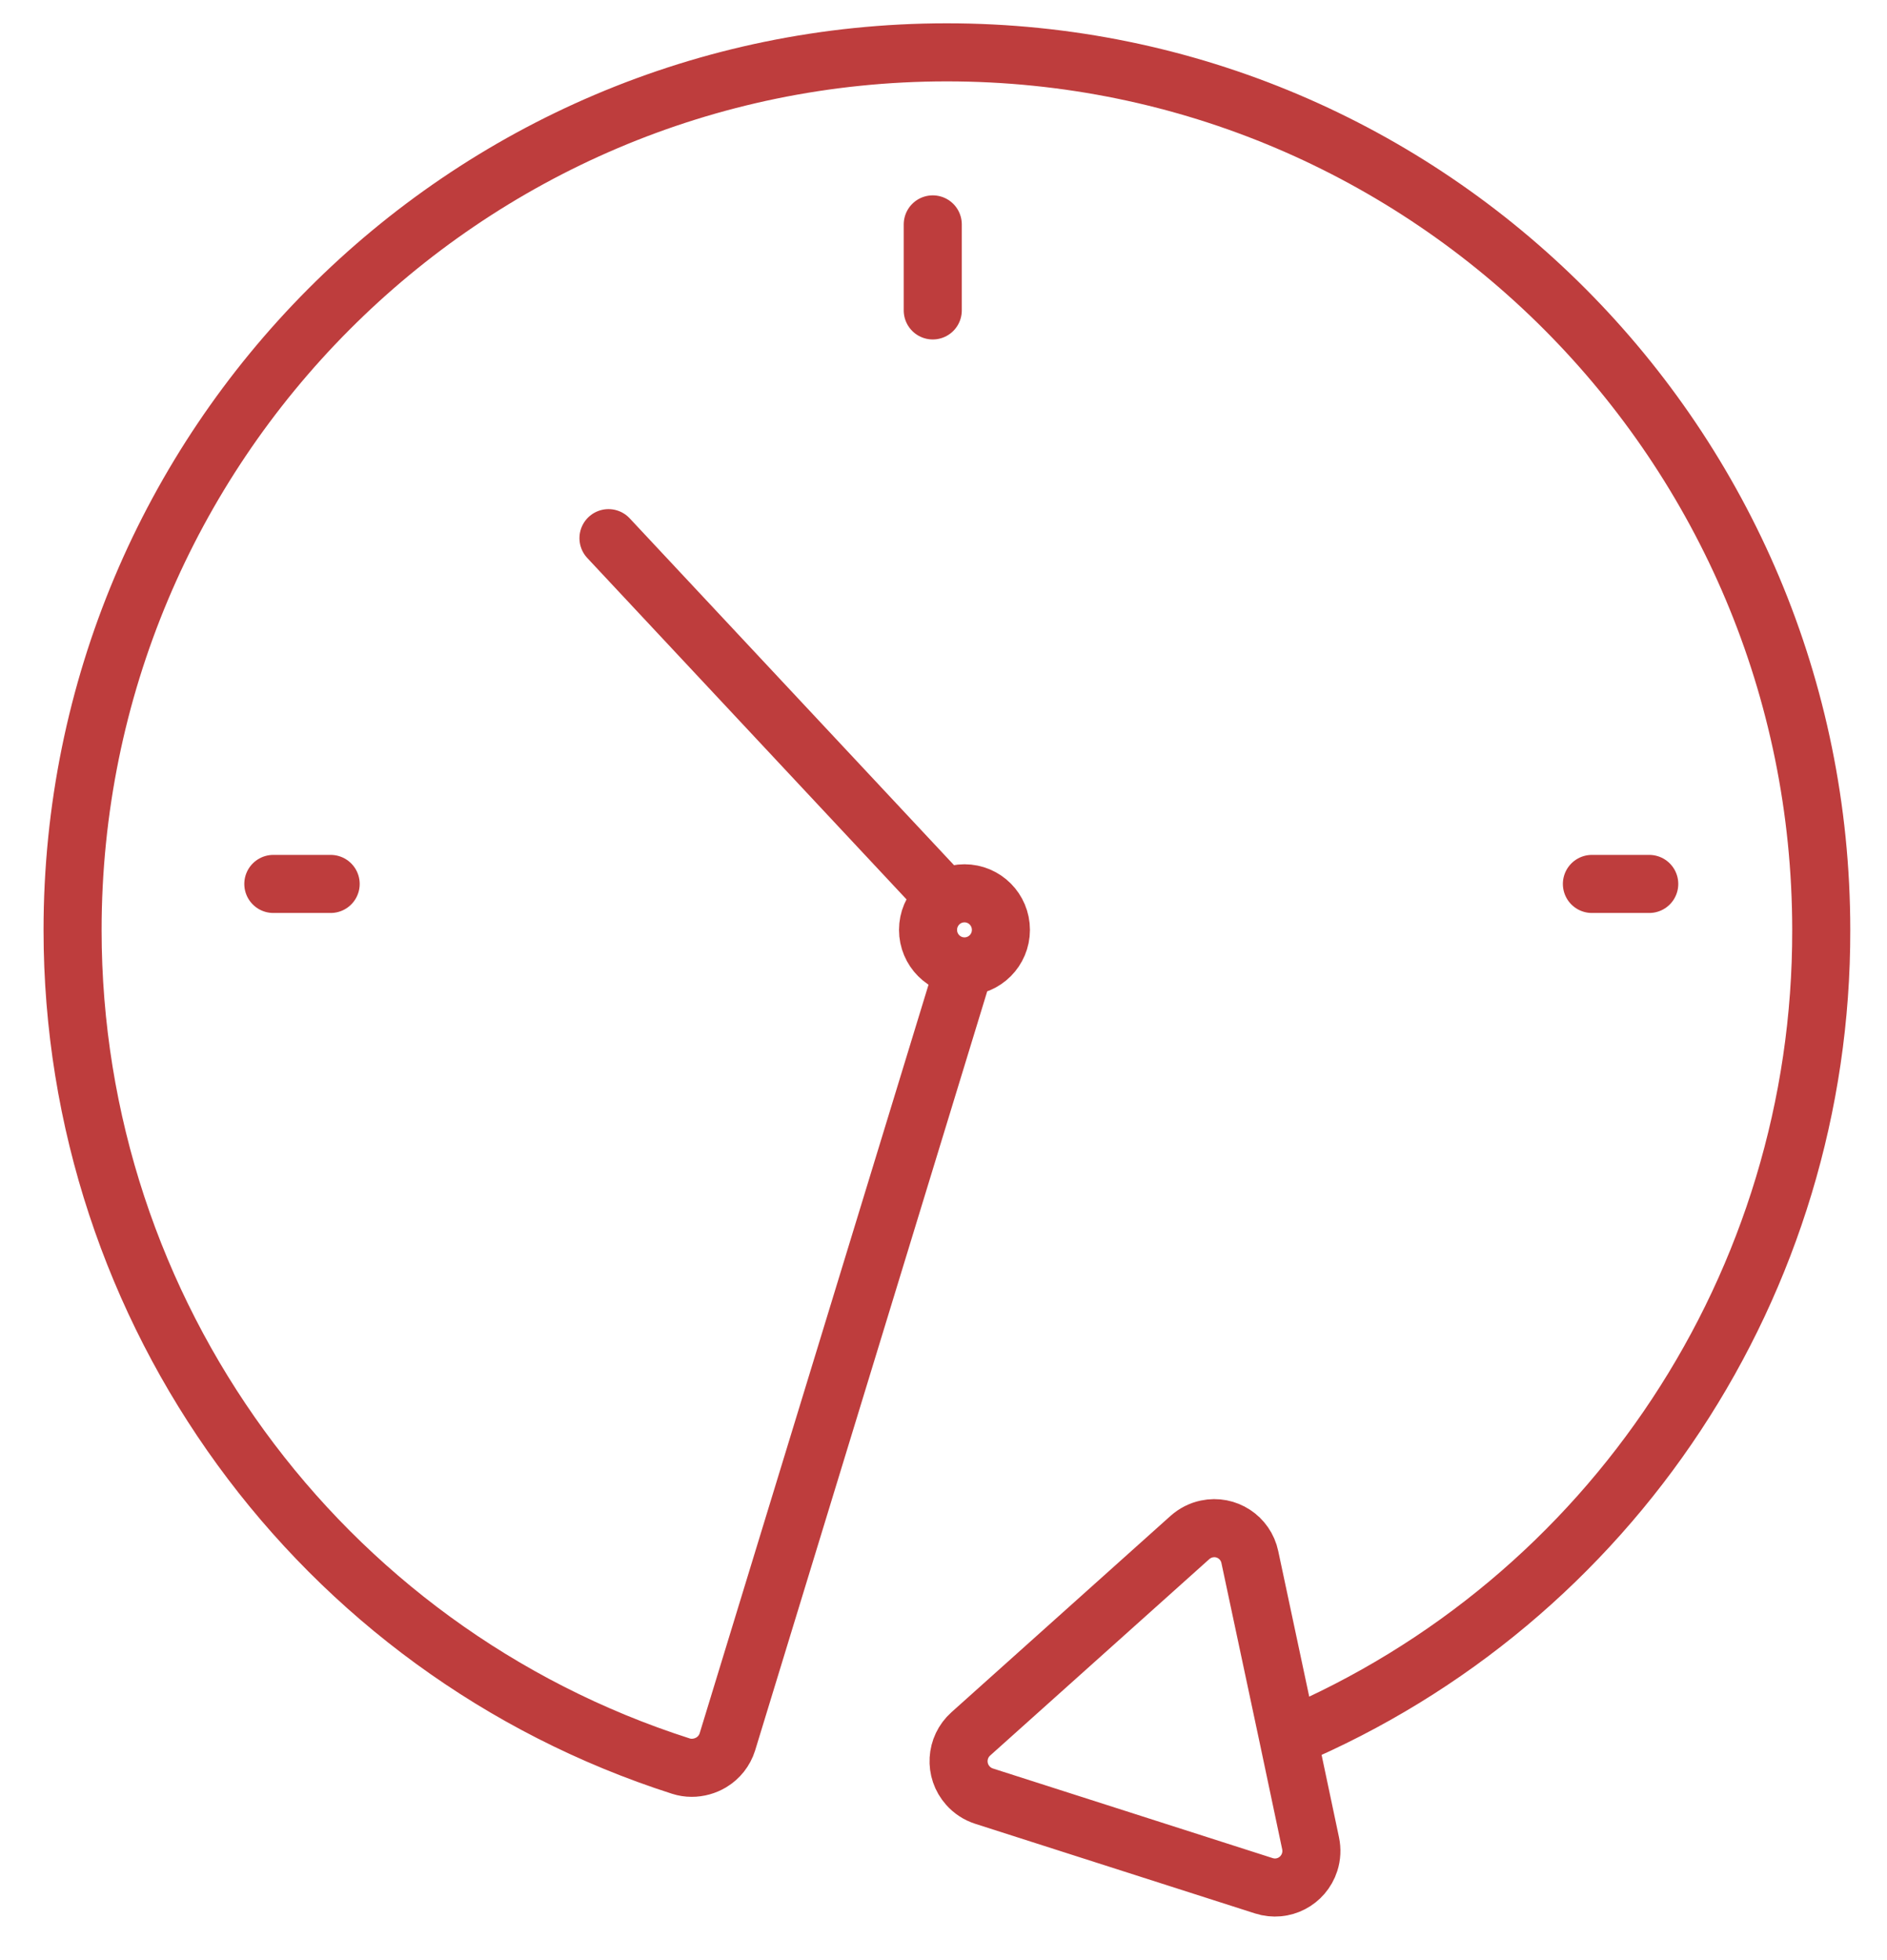 <svg width="26" height="27" viewBox="0 0 26 27" fill="none" xmlns="http://www.w3.org/2000/svg">
<path d="M13.289 13.312L10.022 23.995C9.985 24.113 9.905 24.214 9.799 24.277C9.718 24.325 9.625 24.351 9.53 24.351C9.48 24.351 9.43 24.343 9.383 24.328C4.39 22.729 1.001 18.073 1 12.814C0.999 6.137 6.391 0.723 13.044 0.721C19.698 0.72 25.092 6.132 25.094 12.809C25.104 17.664 22.209 22.052 17.751 23.938M13.289 13.312C13.566 13.312 13.791 13.087 13.791 12.809C13.791 12.53 13.566 12.305 13.289 12.305C13.012 12.305 12.787 12.53 12.787 12.809C12.787 13.087 13.012 13.312 13.289 13.312ZM13.028 12.378L8.384 7.413M17.751 23.938L17.221 21.449C17.164 21.177 16.898 21.003 16.627 21.061C16.541 21.079 16.462 21.12 16.396 21.178L13.376 23.884C13.169 24.069 13.15 24.387 13.335 24.595C13.395 24.663 13.472 24.713 13.558 24.741L17.414 25.976C17.678 26.061 17.96 25.915 18.045 25.65C18.072 25.566 18.076 25.477 18.058 25.391L17.751 23.938Z" stroke="#BE3D3D" stroke-width="0.8" stroke-linecap="round" stroke-linejoin="round"/>
<path d="M12.852 3.091V4.276" stroke="#BE3D3D" stroke-width="0.8" stroke-linecap="round" stroke-linejoin="round"/>
<path d="M3.766 12.176H4.556" stroke="#BE3D3D" stroke-width="0.8" stroke-linecap="round" stroke-linejoin="round"/>
<path d="M22.724 12.176H21.934" stroke="#BE3D3D" stroke-width="0.8" stroke-linecap="round" stroke-linejoin="round"/>
</svg>
